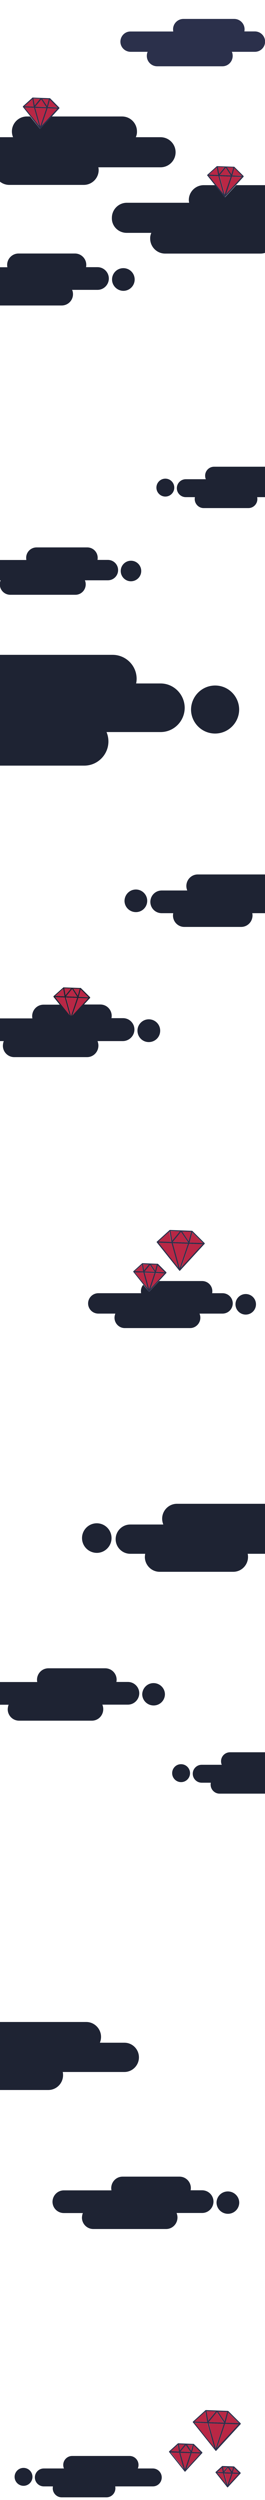 <?xml version="1.0" encoding="utf-8"?>
<svg version="1.1" id="Warstwa_1" xmlns="http://www.w3.org/2000/svg" xmlns:xlink="http://www.w3.org/1999/xlink" x="0px" y="0px"
	 viewBox="0 0 323.1 3039.4" style="enable-background:new 0 0 323.1 3039.4;" xml:space="preserve">
<style type="text/css">
	.bcg-ruby-mobile0{fill:#1E2333;}
	.bcg-ruby-mobile1{fill:#2B304B;}
	.bcg-ruby-mobile2{fill:#B92745;}
</style>
<path class="bcg-ruby-mobile0" d="M-66.1,201.7c10,0,18.2-8.2,18.2-18.2l0,0c0-10-8.1-18.2-18.2-18.2s-18.2,8.1-18.2,18.2l0,0l0,0
	C-84.3,193.5-76.2,201.7-66.1,201.7z"/>
<path class="bcg-ruby-mobile0" d="M-24.9,203.3h18.4c-0.2,1.1-0.4,2.3-0.4,3.5v-0.1c0,10,8.2,18.1,18.2,18.1l0,0h90.8c10,0,18.2-8.1,18.2-18.1
	v0.1c0-1.1-0.1-2.3-0.4-3.4h76c10-0.1,18.2-8.2,18.2-18.3v0c0-10-8.1-18.2-18.2-18.3h-30.3c1-2.2,1.5-4.6,1.4-7l0,0
	c0-10-8.1-18.2-18.2-18.2H63.2l-13.7,14.8c-0.1,0.1-0.2,0.1-0.3,0.2h0c0,0-0.1,0.1-0.2,0.1c0,0,0,0,0,0l0,0c0,0-0.1-0.1-0.2-0.1
	c0,0,0,0,0,0c0,0-0.1,0-0.2-0.1l0,0c0,0-0.1-0.1-0.1-0.1l-11.8-14.8h-4c-10,0-18.2,8.2-18.2,18.2l0,0c0,2.4,0.5,4.8,1.4,7h-40.8
	c-10,0-18.2,8.2-18.2,18.2v0.1C-43.1,195-35,203.2-24.9,203.3z"/>
<path class="bcg-ruby-mobile0" d="M154.2,283.1h30.3c-1,2.2-1.5,4.6-1.4,7l0,0c0,10,8.2,18.2,18.2,18.2h116.3c10,0,18.2-8.2,18.2-18.2l0,0
	c0-2.4-0.5-4.8-1.4-7h40.8c10,0,18.2-8.1,18.2-18.2v-0.1c0-10-8.1-18.2-18.2-18.3h-18.4c0.2-1.1,0.4-2.3,0.4-3.5v0.1
	c0-10-8.2-18.1-18.2-18h-51l-13.4,14.5c-0.1,0.1-0.2,0.1-0.3,0.1h0c0,0-0.1,0.1-0.2,0.1c0,0,0,0,0,0l0,0c0,0-0.1-0.1-0.2-0.1
	c0,0,0,0,0,0c0,0-0.1,0-0.1-0.1l0,0c0,0-0.1,0-0.1,0l-11.6-14.5h-13.7c-10,0-18.2,8.1-18.2,18.1v-0.2c0,1.1,0.1,2.3,0.4,3.5h-76
	c-10,0-18.2,8.2-18.2,18.3v0C136,274.8,144.2,283,154.2,283.1z"/>
<path class="bcg-ruby-mobile0" d="M165.7,1081.4c-7.7,0-13.8,6.2-13.9,13.9l0,0c0.1,7.7,6.5,13.7,14.1,13.6c7.5-0.1,13.5-6.1,13.6-13.6l0,0
	C179.6,1087.7,173.3,1081.4,165.7,1081.4z"/>
<path class="bcg-ruby-mobile0" d="M379.5,1096.4L379.5,1096.4c0-7.6-6.2-13.7-13.9-13.7h-23.1c0.7-1.7,1-3.6,1.1-5.5v-0.1c0-7.7-6.2-13.9-13.9-14
	h-88.6c-7.7,0-13.8,6.3-13.9,13.9v0.1c0,1.9,0.4,3.8,1.1,5.5h-31.1c-7.7,0-13.8,6.1-13.9,13.8v0c0,7.7,6.2,13.8,13.9,13.8h14
	c-0.2,0.9-0.3,1.8-0.3,2.8l0,0c0,7.7,6.2,13.9,13.8,13.9H294c7.7,0,13.8-6.2,13.9-13.9l0,0c0-0.9-0.1-1.9-0.3-2.8h58
	C373.3,1110.3,379.5,1104.1,379.5,1096.4z"/>
<g>
	<path class="bcg-ruby-mobile0" d="M173.4,2059.8L173.4,2059.8c0.1,7.7,6.5,13.7,14.1,13.6c7.5-0.1,13.5-6.1,13.6-13.6l0,0
		c-0.1-7.7-6.5-13.7-14.1-13.6C179.6,2046.3,173.6,2052.3,173.4,2059.8z"/>
	<path class="bcg-ruby-mobile0" d="M169.8,2058.6L169.8,2058.6c0-7.6-6.2-13.8-13.9-13.8h-14c0.2-0.9,0.3-1.8,0.3-2.7l0,0
		c0-7.7-6.2-13.9-13.9-13.9H59c-7.7,0-13.8,6.2-13.9,13.9l0,0c0,0.9,0.1,1.9,0.3,2.8h-58c-7.7,0-13.8,6.2-13.9,13.9v-0.1
		c0,7.7,6.2,13.8,13.9,13.8h23.1c-0.7,1.8-1,3.6-1.1,5.5v0c0,7.7,6.2,13.9,13.9,13.9h88.7c7.7,0,13.8-6.2,13.9-13.9v-0.1
		c0-1.9-0.4-3.8-1.1-5.5h31.1C163.5,2072.4,169.7,2066.2,169.8,2058.6L169.8,2058.6z"/>
</g>
<g>
	<path class="bcg-ruby-mobile0" d="M264,2677.8L264,2677.8c0.1,7.7,6.5,13.7,14.1,13.6c7.5-0.1,13.5-6.1,13.6-13.6l0,0
		c-0.1-7.7-6.5-13.7-14.1-13.6C270.1,2664.3,264.1,2670.3,264,2677.8z"/>
	<path class="bcg-ruby-mobile0" d="M260.3,2676.6L260.3,2676.6c0-7.6-6.2-13.8-13.9-13.8h-14c0.2-0.9,0.3-1.8,0.3-2.7l0,0
		c0-7.7-6.2-13.9-13.9-13.9h-69.3c-7.7,0-13.8,6.2-13.9,13.9l0,0c0,0.9,0.1,1.9,0.3,2.8h-58c-7.7,0-13.8,6.2-13.9,13.9v-0.1
		c0,7.7,6.2,13.8,13.9,13.8H101c-0.7,1.8-1,3.6-1.1,5.5v0c0,7.7,6.2,13.9,13.9,13.9h88.7c7.7,0,13.8-6.2,13.9-13.9v-0.1
		c0-1.9-0.4-3.8-1.1-5.5h31.1C254.1,2690.4,260.2,2684.2,260.3,2676.6L260.3,2676.6z"/>
</g>
<path class="bcg-ruby-mobile0" d="M262.3,833.4c-16.2,0-29.3,13.2-29.4,29.4l0,0c0.2,16.2,13.5,29.2,29.7,29c15.9-0.2,28.8-13.1,29-29l0,0
	C291.6,846.6,278.5,833.4,262.3,833.4z"/>
<path class="bcg-ruby-mobile0" d="M195.8,830.9H166c0.4-1.9,0.6-3.8,0.6-5.7v0.1c0-16.2-13.2-29.2-29.4-29.2H-9.3c-16.2,0-29.3,13.1-29.4,29.3
	v-0.1c0,1.9,0.2,3.8,0.6,5.6h-122.7c-16.2,0-29.4,13.3-29.4,29.5v0.1c0,16.2,13.2,29.4,29.4,29.4h48.9c-1.5,3.6-2.3,7.5-2.3,11.4
	v0.1c0,16.2,13.2,29.4,29.4,29.4h187.6c16.2,0,29.4-13.3,29.4-29.4v0c0-3.9-0.8-7.8-2.3-11.4h65.9c16.2,0,29.3-13.2,29.4-29.4v-0.1
	C225.1,844.2,211.9,830.9,195.8,830.9z"/>
<path class="bcg-ruby-mobile0" d="M172.2,694.2L172.2,694.2c0-6.9-5.6-12.5-12.5-12.5s-12.5,5.6-12.5,12.5l0,0c0,6.9,5.6,12.5,12.5,12.5
	C166.6,706.6,172.2,701.1,172.2,694.2z"/>
<path class="bcg-ruby-mobile0" d="M-32.4,693.2L-32.4,693.2c0,6.8,5.6,12.3,12.5,12.3H0.8c-0.7,1.6-1,3.2-1,4.9v0.1c0,6.9,5.6,12.5,12.5,12.6H92
	c6.9,0,12.5-5.7,12.5-12.6v-0.1c0-1.7-0.3-3.4-1-4.9h28c6.9,0,12.5-5.5,12.5-12.4v0c0-6.9-5.6-12.4-12.5-12.4h-12.6
	c0.1-0.8,0.2-1.7,0.2-2.5v-0.1c0-6.9-5.6-12.5-12.5-12.6H44.4c-6.9,0.1-12.5,5.7-12.5,12.6v0.1c0,0.9,0.1,1.7,0.2,2.6h-52.1
	C-26.8,680.8-32.4,686.4-32.4,693.2z"/>
<path class="bcg-ruby-mobile1" d="M146.8,50.7L146.8,50.7c0,6.8,5.6,12.3,12.5,12.3H180c-0.7,1.6-1,3.2-1,4.9V68c0,6.9,5.6,12.5,12.5,12.6h79.7
	c6.9,0,12.5-5.7,12.5-12.6v-0.1c0-1.7-0.3-3.4-1-4.9h28c6.9,0,12.5-5.5,12.5-12.4v0c0-6.9-5.6-12.4-12.5-12.4H298
	c0.1-0.8,0.2-1.7,0.2-2.5v-0.1c0-6.9-5.6-12.5-12.5-12.6h-62.2c-6.9,0.1-12.5,5.7-12.5,12.6v0.1c0,0.9,0.1,1.7,0.2,2.6h-52.1
	C152.4,38.2,146.8,43.8,146.8,50.7z"/>
<g>
	<path class="bcg-ruby-mobile0" d="M209.9,2155.7c0,6,4.9,10.9,10.9,10.9c6,0,10.9-4.9,10.9-10.9c0-6-4.9-10.9-10.9-10.9
		C214.8,2144.7,209.9,2149.6,209.9,2155.7z"/>
	<path class="bcg-ruby-mobile0" d="M389.4,2156.4c0-6-4.9-10.9-10.9-10.9h-18.2c0.6-1,0.9-2.8,0.9-4.3c0-6-4.9-10.9-10.9-10.9h-69.9
		c-6,0-10.9,4.9-10.9,10.9c0,1.5,0.3,3.3,0.9,4.3h-24.5c-6,0-10.9,4.9-10.9,10.9c0,6,4.9,10.9,10.9,10.9h11.1
		c-0.1,0.7-0.2,1.5-0.2,2.2v0.1c0,6,4.9,11,10.9,11h54.6c6,0,10.9-4.9,10.9-11v-0.1c0-0.8-0.1-1.5-0.2-2.2h45.7
		C384.5,2167.3,389.4,2162.4,389.4,2156.4z"/>
</g>
<g>
	<path class="bcg-ruby-mobile0" d="M17.8,3011.2c0,6,4.9,10.9,10.9,10.9s10.9-4.9,10.9-10.9c0-6-4.9-10.9-10.9-10.9S17.8,3005.2,17.8,3011.2z"/>
	<path class="bcg-ruby-mobile0" d="M197.2,3011.9c0-6-4.9-10.9-10.9-10.9H168c0.6-1,0.9-2.8,0.9-4.3c0-6-4.9-10.9-10.9-10.9H88
		c-6,0-10.9,4.9-10.9,10.9c0,1.5,0.3,3.3,0.9,4.3H53.4c-6,0-10.9,4.9-10.9,10.9c0,6,4.9,10.9,10.9,10.9h11.1
		c-0.1,0.7-0.2,1.5-0.2,2.2v0.1c0,6,4.9,11,10.9,11h54.6c6,0,10.9-4.9,10.9-11v-0.1c0-0.8-0.1-1.5-0.2-2.2h45.7
		C192.3,3022.9,197.2,3018,197.2,3011.9z"/>
</g>
<path class="bcg-ruby-mobile0" d="M190.7,592.8c0,6,4.9,10.9,10.9,10.9c6,0,10.9-4.9,10.9-10.9s-4.9-10.9-10.9-10.9
	C195.6,581.9,190.7,586.8,190.7,592.8z"/>
<path class="bcg-ruby-mobile0" d="M370.2,593.5c0-6-4.9-10.9-10.9-10.9H341c0.6-1,0.9-2.8,0.9-4.3c0-6-4.9-10.9-10.9-10.9H261
	c-6,0-10.9,4.9-10.9,10.9c0,1.5,0.3,3.3,0.9,4.3h-24.5c-6,0-10.9,4.9-10.9,10.9s4.9,10.9,10.9,10.9h11.1c-0.1,0.7-0.2,1.5-0.2,2.2
	v0.1c0,6,4.9,11,10.9,11h54.6c6,0,10.9-4.9,10.9-11v-0.1c0-0.8-0.1-1.5-0.2-2.2h45.7C365.3,604.5,370.2,599.6,370.2,593.5z"/>
<path class="bcg-ruby-mobile0" d="M8.7,322.1L8.7,322.1c0,1,0.1,1.9,0.3,2.8h-57.8c-7.6,0-13.8,6.2-13.8,13.8l0,0c0,7.6,6.2,13.8,13.8,13.8h23
	c-0.8,1.7-1.1,3.5-1.1,5.3v-0.1c0,7.6,6.2,13.8,13.8,13.7h88.3c7.6,0,13.8-6.1,13.8-13.7l0,0v0c0-1.8-0.3-3.6-1.1-5.3h31
	c7.6,0,13.8-6.2,13.8-13.8v0c0-7.6-6.2-13.8-13.8-13.8h-14c0.2-0.9,0.3-1.9,0.3-2.8l0,0c0-7.6-6.2-13.8-13.8-13.8h-69
	C14.9,308.3,8.7,314.5,8.7,322.1z"/>
<path class="bcg-ruby-mobile0" d="M150.4,353.6c7.6,0,13.8-6.2,13.8-13.8l0,0c0-7.7-6.2-13.8-13.8-13.8c-7.7,0-13.8,6.2-13.8,13.8l0,0
	C136.6,347.3,142.8,353.5,150.4,353.6z"/>
<polygon class="bcg-ruby-mobile2" points="267.2,211.4 273.7,203.3 265.7,203 "/>
<polygon class="bcg-ruby-mobile2" points="265.9,212.7 264.3,203.6 254.8,212.3 "/>
<polygon class="bcg-ruby-mobile2" points="294.8,215.2 282.8,214.7 275.7,236 "/>
<polygon class="bcg-ruby-mobile2" points="282.2,211.9 284.4,203.7 276.6,203.4 "/>
<polygon class="bcg-ruby-mobile2" points="283.3,213.3 295.1,213.7 285.7,204.4 "/>
<polygon class="bcg-ruby-mobile2" points="267.9,212.8 281.4,213.3 275.1,203.8 "/>
<polygon class="bcg-ruby-mobile2" points="274,236.5 281.3,214.7 267.8,214.2 "/>
<polygon class="bcg-ruby-mobile2" points="272.3,235.7 266.3,214.1 254.7,213.7 "/>
<path class="bcg-ruby-mobile1" d="M273.5,239.5L273.5,239.5c0,0,0.1,0,0.1,0.1l0,0.1c0,0,0.1,0.1,0.2,0.1l0,0v0c0,0,0.1,0,0.2,0c0,0,0,0,0,0
	c0.1,0,0.2-0.1,0.3-0.2l13.4-14.6l8.8-9.6c0.5-0.3,0.7-1,0.4-1.5l-11.3-11.2l0,0c0,0-0.1-0.1-0.2-0.1h0l-0.1,0c0,0-0.1,0-0.1,0v0.1
	l-20.5-0.7l0,0l0-0.1c0,0,0,0-0.1,0c0,0,0,0,0,0h0h-0.1l0,0l0,0l0,0l0,0l-11.7,10.6c-0.3,0.3-0.3,0.9,0.1,1.2c0,0,0,0,0.1,0
	l8.9,11.2L273.5,239.5C273.4,239.4,273.5,239.4,273.5,239.5z M267.9,212.8l7.3-8.9l6.2,9.4L267.9,212.8z M283.3,213.3l2.4-8.9
	l9.4,9.4L283.3,213.3z M282.2,211.9l-5.6-8.5l7.8,0.3L282.2,211.9z M267.2,211.4l-1.5-8.4l8.1,0.3L267.2,211.4z M265.9,212.7
	l-11.2-0.4l9.6-8.7L265.9,212.7z M281.3,214.7l-7.4,21.8l-6.2-22.3L281.3,214.7z M282.8,214.7l11.9,0.4L275.7,236L282.8,214.7z
	 M266.3,214.1l6,21.6l-17.6-22L266.3,214.1z"/>
<polygon class="bcg-ruby-mobile2" points="58.4,130.2 70.3,130.6 60.8,121.2 "/>
<polygon class="bcg-ruby-mobile2" points="43,129.7 56.5,130.1 50.3,120.7 "/>
<polygon class="bcg-ruby-mobile2" points="69.9,132 58,131.6 50.8,152.8 "/>
<polygon class="bcg-ruby-mobile2" points="41.1,129.6 39.5,120.5 29.9,129.2 "/>
<polygon class="bcg-ruby-mobile2" points="42.3,128.2 48.9,120.2 40.8,119.9 "/>
<polygon class="bcg-ruby-mobile2" points="57.3,128.8 59.5,120.6 51.7,120.2 "/>
<polygon class="bcg-ruby-mobile2" points="47.4,152.6 41.5,131 29.9,130.6 "/>
<polygon class="bcg-ruby-mobile2" points="49.1,153.4 56.5,131.6 42.9,131.1 "/>
<path class="bcg-ruby-mobile1" d="M48.6,156.4L48.6,156.4c0,0,0.1,0,0.2,0.1l0,0.1c0,0,0.1,0.1,0.2,0.1l0,0v0c0,0,0.1,0,0.2,0l0,0
	c0.1,0,0.2-0.1,0.3-0.2l13.7-14.8l8.6-9.4c0.2-0.1,0.4-0.3,0.5-0.5c0.2-0.3,0.2-0.7,0-1L61,119.4l0,0c0,0-0.1-0.1-0.2-0.1h0l-0.1,0
	c0,0-0.1,0-0.1,0v0.1L40,118.6l0,0l0-0.1c0,0,0,0-0.1,0c0,0,0,0,0,0h0h-0.1l0,0l0,0l0,0l0,0l-11.7,10.6c-0.2,0.2-0.3,0.5-0.2,0.8
	c0,0.2,0.1,0.4,0.3,0.5l8.8,11L48.6,156.4C48.5,156.3,48.6,156.3,48.6,156.4z M43,129.7l7.3-8.9l6.2,9.4L43,129.7z M58.4,130.2
	l2.4-8.9l9.4,9.4L58.4,130.2z M57.3,128.8l-5.6-8.5l7.8,0.3L57.3,128.8z M42.3,128.2l-1.5-8.4l8.1,0.3L42.3,128.2z M41.1,129.6
	l-11.2-0.4l9.6-8.7L41.1,129.6z M56.5,131.6l-7.4,21.8l-6.2-22.3L56.5,131.6z M58,131.6l11.9,0.4l-19.1,20.8L58,131.6z M41.5,131
	l6,21.6l-17.6-22L41.5,131z"/>
<g>
	<path class="bcg-ruby-mobile0" d="M167.6,1252.8L167.6,1252.8c-0.1,7.7,5.9,14,13.6,14.1c7.7,0.1,14-5.9,14.1-13.6c0-0.2,0-0.3,0-0.5l0,0
		c-0.1-7.7-6.5-13.7-14.1-13.6C173.8,1239.3,167.7,1245.4,167.6,1252.8z"/>
	<path class="bcg-ruby-mobile0" d="M163.9,1251.6L163.9,1251.6c0-7.6-6.2-13.8-13.9-13.8h-14.1c0.2-0.9,0.3-1.8,0.3-2.7l0,0
		c0-7.7-6.2-13.9-13.9-13.9h-19.8l6.9-7.5c0.5-0.3,0.7-0.9,0.4-1.4l-11.3-11.2l0,0c0,0-0.1-0.1-0.2-0.1h0l-0.1,0c0,0-0.1,0-0.1,0
		v0.1l-20.5-0.7l0,0l0-0.1c0,0,0,0-0.1,0c0,0,0,0,0,0h0h-0.1l0,0l0,0l0,0l0,0L65.4,1211c-0.2,0.2-0.3,0.5-0.2,0.8
		c0,0.2,0.1,0.4,0.3,0.5l7.3,9.1H53.1c-7.7,0-13.8,6.2-13.9,13.9l0,0c0,0.9,0.1,1.9,0.3,2.8h-58c-7.7,0-13.8,6.2-13.9,13.9v-0.1
		c0,7.7,6.2,13.8,13.9,13.8H4.6c-0.7,1.8-1,3.6-1.1,5.5v0.1c0,7.7,6.2,13.9,13.9,13.9h88.7c7.7,0,13.8-6.2,13.9-13.9v-0.1
		c0-1.9-0.4-3.8-1.1-5.5H150C157.6,1265.5,163.9,1259.3,163.9,1251.6L163.9,1251.6z M80.6,1211.3l7.3-8.9l6.2,9.4L80.6,1211.3z
		 M96,1211.9l2.4-8.9l9.4,9.4L96,1211.9z M94.9,1210.4l-5.6-8.5l7.8,0.3L94.9,1210.4z M79.9,1209.9l-1.5-8.4l8.1,0.3L79.9,1209.9z
		 M78.6,1211.2l-11.2-0.4l9.6-8.7L78.6,1211.2z M94,1213.2l-7.4,21.8l-6.2-22.3L94,1213.2z M95.5,1213.3l11.9,0.4l-19.1,20.8
		L95.5,1213.3z M79,1212.7l6,21.6l-17.6-22L79,1212.7z"/>
	<polygon class="bcg-ruby-mobile2" points="107.5,1213.7 95.5,1213.2 88.4,1234.5 	"/>
	<polygon class="bcg-ruby-mobile2" points="78.6,1211.2 77,1202.2 67.5,1210.8 	"/>
	<polygon class="bcg-ruby-mobile2" points="79.9,1209.9 86.5,1201.8 78.4,1201.5 	"/>
	<polygon class="bcg-ruby-mobile2" points="94.9,1210.4 97.1,1202.2 89.3,1201.9 	"/>
	<polygon class="bcg-ruby-mobile2" points="80.6,1211.3 94.1,1211.8 87.8,1202.4 	"/>
	<polygon class="bcg-ruby-mobile2" points="96,1211.9 107.8,1212.3 98.4,1202.9 	"/>
	<polygon class="bcg-ruby-mobile2" points="86.7,1235 94,1213.2 80.5,1212.7 	"/>
	<polygon class="bcg-ruby-mobile2" points="85,1234.3 79,1212.7 67.4,1212.2 	"/>
</g>
<path class="bcg-ruby-mobile0" d="M118,1851.9L118,1851.9c-9.9,0-18,8.1-18,18c0,9.9,8,17.9,18,18l0,0c9.9,0,18-8.1,18-18
	C136,1859.9,127.9,1851.9,118,1851.9z"/>
<path class="bcg-ruby-mobile0" d="M377.2,1853.4h-29.9c0.9-2.2,1.4-4.7,1.4-7.1c0-9.9-8.1-18.1-18-18.1h-115c-9.9,0-18,8.2-18,18.1
	c0,2.4,0.5,4.9,1.4,7.1h-40.3c-9.8,0-17.8,8-17.8,17.8s8,17.8,17.8,17.8h18.2c-0.2,1.2-0.3,2.4-0.4,3.7v0.1c0,9.9,8.1,18.1,18,18.1
	h89.8c9.9,0,18-8.1,18-18.1v-0.1c0-1.2-0.1-2.5-0.4-3.7h75.1c9.8,0,17.8-8,17.8-17.8S387.1,1853.4,377.2,1853.4L377.2,1853.4z"/>
<path class="bcg-ruby-mobile0" d="M151.7,2483.4h-29.9c0.9-2.2,1.4-4.7,1.4-7.1c0-9.9-8.1-18.1-18-18.1h-115c-9.9,0-18,8.2-18,18.1
	c0,2.4,0.5,4.9,1.4,7.1h-40.3c-9.8,0-17.8,8-17.8,17.8s8,17.8,17.8,17.8h18.2c-0.2,1.2-0.3,2.4-0.4,3.7v0.1c0,9.9,8.1,18.1,18,18.1
	h89.8c9.9,0,18-8.1,18-18.1v-0.1c0-1.2-0.1-2.5-0.4-3.7h75.1c9.8,0,17.8-8,17.8-17.8S161.5,2483.4,151.7,2483.4L151.7,2483.4z"/>
<path class="bcg-ruby-mobile0" d="M299.6,1573.2c-6.9,0-12.5,5.6-12.5,12.5l0,0c0,6.9,5.6,12.5,12.5,12.5s12.5-5.6,12.5-12.5l0,0l0,0
	C312.1,1578.8,306.5,1573.2,299.6,1573.2z"/>
<path class="bcg-ruby-mobile0" d="M271.3,1572.2h-12.6c0.1-0.8,0.2-1.6,0.2-2.4c0-6.9-5.6-12.4-12.5-12.4h-52.4l-11.8,12.8
	c-0.1,0.1-0.2,0.1-0.3,0.1h0c0,0-0.1,0-0.2,0v0l0,0c0,0-0.1,0-0.2,0h0c0,0-0.1,0-0.2-0.1l0,0c0,0-0.1-0.1-0.1-0.1l-6.6-8.2
	c-1.8,2.2-2.8,5-2.8,7.8c0,0.8,0.1,1.7,0.2,2.5h-52.1c-6.9,0-12.5,5.6-12.5,12.5v-0.1c0,6.9,5.6,12.4,12.5,12.4h20.7
	c-0.6,1.6-1,3.3-1,5c0,6.9,5.6,12.6,12.5,12.6h79.7c6.9,0,12.5-5.8,12.5-12.6c0-1.7-0.4-3.4-1-5h28c6.9,0,12.4-5.5,12.5-12.4v0
	C283.8,1577.8,278.3,1572.2,271.3,1572.2C271.4,1572.2,271.4,1572.2,271.3,1572.2z"/>
<polygon class="bcg-ruby-mobile2" points="210,1508.5 219.3,1497 207.9,1496.7 "/>
<polygon class="bcg-ruby-mobile2" points="217.4,1541.1 209.2,1511.4 193.3,1510.8 "/>
<polygon class="bcg-ruby-mobile2" points="230,1509.1 233.1,1497.6 222.1,1497.2 "/>
<polygon class="bcg-ruby-mobile2" points="229.1,1512.1 210.7,1511.4 219.1,1541.8 "/>
<polygon class="bcg-ruby-mobile2" points="231.1,1510.7 247.5,1511.3 234.4,1498.3 "/>
<polygon class="bcg-ruby-mobile2" points="230.6,1512.1 220.8,1541.3 247,1512.7 "/>
<polygon class="bcg-ruby-mobile2" points="210.6,1510 229.3,1510.6 220.7,1497.6 "/>
<polygon class="bcg-ruby-mobile2" points="208.8,1509.9 206.5,1497.3 193.2,1509.4 "/>
<path class="bcg-ruby-mobile1" d="M191.3,1510.6l27.2,34c0,0,0.1,0.1,0.1,0.1l0,0c0,0,0.1,0,0.2,0.1l0,0.1c0,0,0.1,0.1,0.2,0.1l0,0v0
	c0,0,0.1,0,0.2,0l0,0c0.1,0,0.2-0.1,0.3-0.2l29.4-32c0.3-0.1,0.5-0.3,0.5-0.6l0,0c0.3-0.3,0.3-0.7,0-1l-14.9-14.8l0,0
	c0,0-0.1-0.1-0.2-0.1h0l-0.1,0c0,0-0.1,0-0.1,0l0,0l-27-1l0,0h0h-0.1l0,0h0h-0.1l0,0l0,0l0,0l0,0l-15.4,14
	C190.8,1509.7,190.9,1510.3,191.3,1510.6L191.3,1510.6L191.3,1510.6z M229.1,1512.1l-10,29.7l-8.4-30.4L229.1,1512.1z M210.6,1510
	l10.1-12.4l8.7,13L210.6,1510z M217.4,1541.1l-24.1-30.3l15.9,0.6L217.4,1541.1z M230.6,1512.1l16.4,0.6l-26.3,28.5L230.6,1512.1z
	 M231.1,1510.7l3.3-12.5l13.1,13L231.1,1510.7z M230,1509.1l-7.9-11.9l11,0.4L230,1509.1z M210,1508.4l-2.1-11.8l11.4,0.4
	L210,1508.4z M208.9,1509.9l-15.6-0.6l13.4-12.1L208.9,1509.9z"/>
<polygon class="bcg-ruby-mobile2" points="176.4,1545.8 188.4,1546.3 182.8,1537.9 "/>
<polygon class="bcg-ruby-mobile2" points="190.3,1546.3 200.8,1546.7 192.4,1538.4 "/>
<polygon class="bcg-ruby-mobile2" points="174.4,1545.8 172.9,1537.7 164.5,1545.4 "/>
<polygon class="bcg-ruby-mobile2" points="200.5,1548.1 189.8,1547.8 183.5,1566.7 "/>
<polygon class="bcg-ruby-mobile2" points="189.2,1544.9 191.2,1537.7 184.2,1537.4 "/>
<polygon class="bcg-ruby-mobile2" points="175.6,1544.5 181.4,1537.3 174.3,1537.1 "/>
<polygon class="bcg-ruby-mobile2" points="181.8,1567.2 188.4,1547.7 176.3,1547.3 "/>
<polygon class="bcg-ruby-mobile2" points="180.1,1566.4 174.8,1547.2 164.4,1546.8 "/>
<path class="bcg-ruby-mobile1" d="M181.3,1570.2L181.3,1570.2c0,0,0.1,0,0.2,0.1h0c0,0,0.1,0,0.2,0l0,0l0,0c0,0,0.1,0,0.2,0h0
	c0.1,0,0.2-0.1,0.3-0.2l11.8-12.9l8.4-9.1c0.5-0.3,0.7-0.9,0.4-1.4l0,0l-10.2-10.2l0,0c0,0-0.1-0.1-0.2-0.1h0l-0.1,0
	c0,0-0.1,0-0.1,0l0,0l-18.6-0.7l0,0h0h-0.1l0,0h0h-0.1l0,0l0,0l0,0l0,0l-10.7,9.7c-0.3,0.3-0.3,0.9,0,1.2c0,0,0,0,0.1,0l12.1,15.2
	L181.3,1570.2C181.2,1570.1,181.2,1570.2,181.3,1570.2z M176.4,1545.8l6.5-7.9l5.6,8.4L176.4,1545.8z M190.3,1546.3l2.1-7.9l8.4,8.3
	L190.3,1546.3z M189.2,1544.9l-5-7.5l6.9,0.2L189.2,1544.9z M175.6,1544.4l-1.3-7.4l7.1,0.3L175.6,1544.4z M174.4,1545.7l-9.9-0.4
	l8.5-7.7L174.4,1545.7z M188.4,1547.6l-6.6,19.5l-5.5-19.9L188.4,1547.6z M189.8,1547.7l10.7,0.4l-17,18.6L189.8,1547.7z
	 M174.8,1547.1l5.3,19.3l-15.7-19.5L174.8,1547.1z"/>
<polygon class="bcg-ruby-mobile2" points="274.4,2946.8 264.5,2976 290.8,2947.4 "/>
<polygon class="bcg-ruby-mobile2" points="252.6,2944.6 250.3,2932 236.9,2944 "/>
<polygon class="bcg-ruby-mobile2" points="252.9,2946 237,2945.5 261.2,2975.7 "/>
<polygon class="bcg-ruby-mobile2" points="265.8,2931.9 273.8,2943.8 276.9,2932.3 "/>
<polygon class="bcg-ruby-mobile2" points="274.8,2945.4 291.3,2946 278.2,2933 "/>
<polygon class="bcg-ruby-mobile2" points="272.9,2946.8 254.5,2946.1 262.8,2976.5 "/>
<polygon class="bcg-ruby-mobile2" points="253.8,2943.1 263,2931.7 251.6,2931.3 "/>
<polygon class="bcg-ruby-mobile2" points="254.4,2944.7 273.1,2945.3 264.4,2932.3 "/>
<path class="bcg-ruby-mobile1" d="M293.2,2945.9l-14.9-14.8l0,0c0,0-0.1-0.1-0.2-0.1h0l-0.1,0c0,0-0.1,0-0.1,0l0,0l-27-1l0,0h0h-0.1l0,0h0h-0.1
	l0,0l0,0l0,0l0,0l-15.4,14c-0.3,0.4-0.3,1,0.1,1.3c0,0,0,0,0.1,0l27.2,34c0,0,0.1,0.1,0.1,0.1l0,0c0,0,0.1,0,0.1,0.1l0,0.1
	c0,0,0.1,0.1,0.2,0.1l0,0v0c0,0,0.1,0,0.2,0l0,0c0.1,0,0.2-0.1,0.3-0.2l29.4-32c0.3-0.1,0.5-0.3,0.5-0.6l0,0
	C293.5,2946.6,293.5,2946.1,293.2,2945.9z M254.4,2944.7l10.1-12.4l8.7,13L254.4,2944.7z M272.9,2946.8l-10,29.7l-8.5-30.4
	L272.9,2946.8z M273.8,2943.8l-7.9-11.9l11,0.4L273.8,2943.8z M253.8,2943.1l-2.1-11.8l11.4,0.4L253.8,2943.1z M252.6,2944.6
	L237,2944l13.4-12.1L252.6,2944.6z M253,2946l8.2,29.7l-24.2-30.3L253,2946z M274.4,2946.8l16.4,0.6l-26.3,28.5L274.4,2946.8z
	 M274.9,2945.4l3.3-12.5l13.1,13L274.9,2945.4z"/>
<polygon class="bcg-ruby-mobile2" points="234,2981 244.6,2981.4 236.2,2973.1 "/>
<polygon class="bcg-ruby-mobile2" points="228,2972.1 232.9,2979.6 234.9,2972.4 "/>
<polygon class="bcg-ruby-mobile2" points="219.4,2979.2 225.2,2972 218.1,2971.7 "/>
<polygon class="bcg-ruby-mobile2" points="218.2,2980.4 216.7,2972.4 208.2,2980.1 "/>
<polygon class="bcg-ruby-mobile2" points="233.6,2982.4 227.2,3001.4 244.3,2982.8 "/>
<polygon class="bcg-ruby-mobile2" points="218.5,2981.9 208.2,2981.5 223.9,3001.1 "/>
<polygon class="bcg-ruby-mobile2" points="232.1,2982.4 220,2981.9 225.5,3001.9 "/>
<polygon class="bcg-ruby-mobile2" points="220.1,2980.5 232.1,2981 226.6,2972.5 "/>
<path class="bcg-ruby-mobile1" d="M236.3,2971.2c0,0-0.1-0.1-0.2-0.1h0l-0.1,0c0,0-0.1,0-0.1,0l0,0l-18.6-0.7l0,0h0h-0.1l0,0h0H217l0,0l0,0l0,0
	l0,0l-10.7,9.7c-0.3,0.3-0.3,0.9,0,1.2c0,0,0,0,0.1,0l18.7,23.4c0,0,0.1,0.1,0.1,0.1l0,0c0,0,0.1,0,0.1,0.1h0c0,0,0.1,0,0.2,0l0,0
	l0,0c0,0,0.1,0,0.2,0h0c0.1,0,0.2-0.1,0.3-0.2l20.2-22c0.5-0.3,0.7-0.9,0.4-1.4l0,0L236.3,2971.2L236.3,2971.2z M220.1,2980.5
	l6.5-7.9l5.6,8.4L220.1,2980.5z M232.1,2982.4l-6.6,19.5l-5.5-19.9L232.1,2982.4z M233,2979.6l-4.9-7.5l6.9,0.2L233,2979.6z
	 M219.4,2979.1l-1.3-7.4l7.1,0.3L219.4,2979.1z M218.2,2980.4l-9.9-0.4l8.5-7.7L218.2,2980.4z M218.5,2981.9l5.3,19.3l-15.7-19.6
	L218.5,2981.9z M233.6,2982.4l10.7,0.4l-17,18.6L233.6,2982.4z M234.1,2981l2.1-7.9l8.4,8.3L234.1,2981z"/>
<polygon class="bcg-ruby-mobile2" points="272.9,3004.3 276.7,2999.5 272,2999.3 "/>
<polygon class="bcg-ruby-mobile2" points="279.5,2999.6 282.8,3004.6 284.1,2999.8 "/>
<polygon class="bcg-ruby-mobile2" points="273.7,3005.6 282,3005.9 278.1,3000.1 "/>
<polygon class="bcg-ruby-mobile2" points="282,3007.3 273.5,3006.9 277.4,3021.1 "/>
<polygon class="bcg-ruby-mobile2" points="283.9,3005.9 291.1,3006.2 285.4,3000.5 "/>
<polygon class="bcg-ruby-mobile2" points="271.6,3005.5 270.6,3000 264.9,3005.2 "/>
<polygon class="bcg-ruby-mobile2" points="283.5,3007.3 279,3020.6 290.9,3007.6 "/>
<polygon class="bcg-ruby-mobile2" points="272,3006.9 264.8,3006.7 275.7,3020.3 "/>
<path class="bcg-ruby-mobile1" d="M285.5,2998.6L285.5,2998.6c0,0-0.1-0.1-0.2-0.1h0l-0.1,0c0,0-0.1,0-0.1,0l0,0l-13.9-0.5l0,0h0H271l0,0h0h-0.1
	l0,0l0,0l0,0l0,0l-7.9,7.2c-0.3,0.3-0.3,0.9,0,1.1c0,0,0,0,0.1,0l13.9,17.5c0,0,0.1,0.1,0.1,0.1l0,0c0,0,0.1,0,0.1,0.1l0-0.1
	c0,0,0.1,0,0.2,0l0,0v0.1c0,0,0.1,0,0.2,0c0,0,0,0,0,0c0.1,0,0.2-0.1,0.3-0.2l15.1-16.4c0.4-0.3,0.6-0.9,0.3-1.3v0L285.5,2998.6z
	 M273.6,3005.6l4.4-5.5l3.8,5.8L273.6,3005.6z M282,3007.3l-4.7,13.8l-3.9-14.1L282,3007.3z M282.8,3004.6l-3.3-5l4.6,0.2
	L282.8,3004.6z M272.9,3004.3l-0.9-4.9l4.8,0.2L272.9,3004.3z M271.6,3005.5l-6.8-0.2l5.8-5.2L271.6,3005.5z M272,3006.9l3.7,13.4
	l-10.9-13.7L272,3006.9z M283.5,3007.3l7.4,0.3l-11.9,12.9L283.5,3007.3z M283.9,3005.9l1.5-5.4l5.7,5.7L283.9,3005.9z"/>
</svg>
